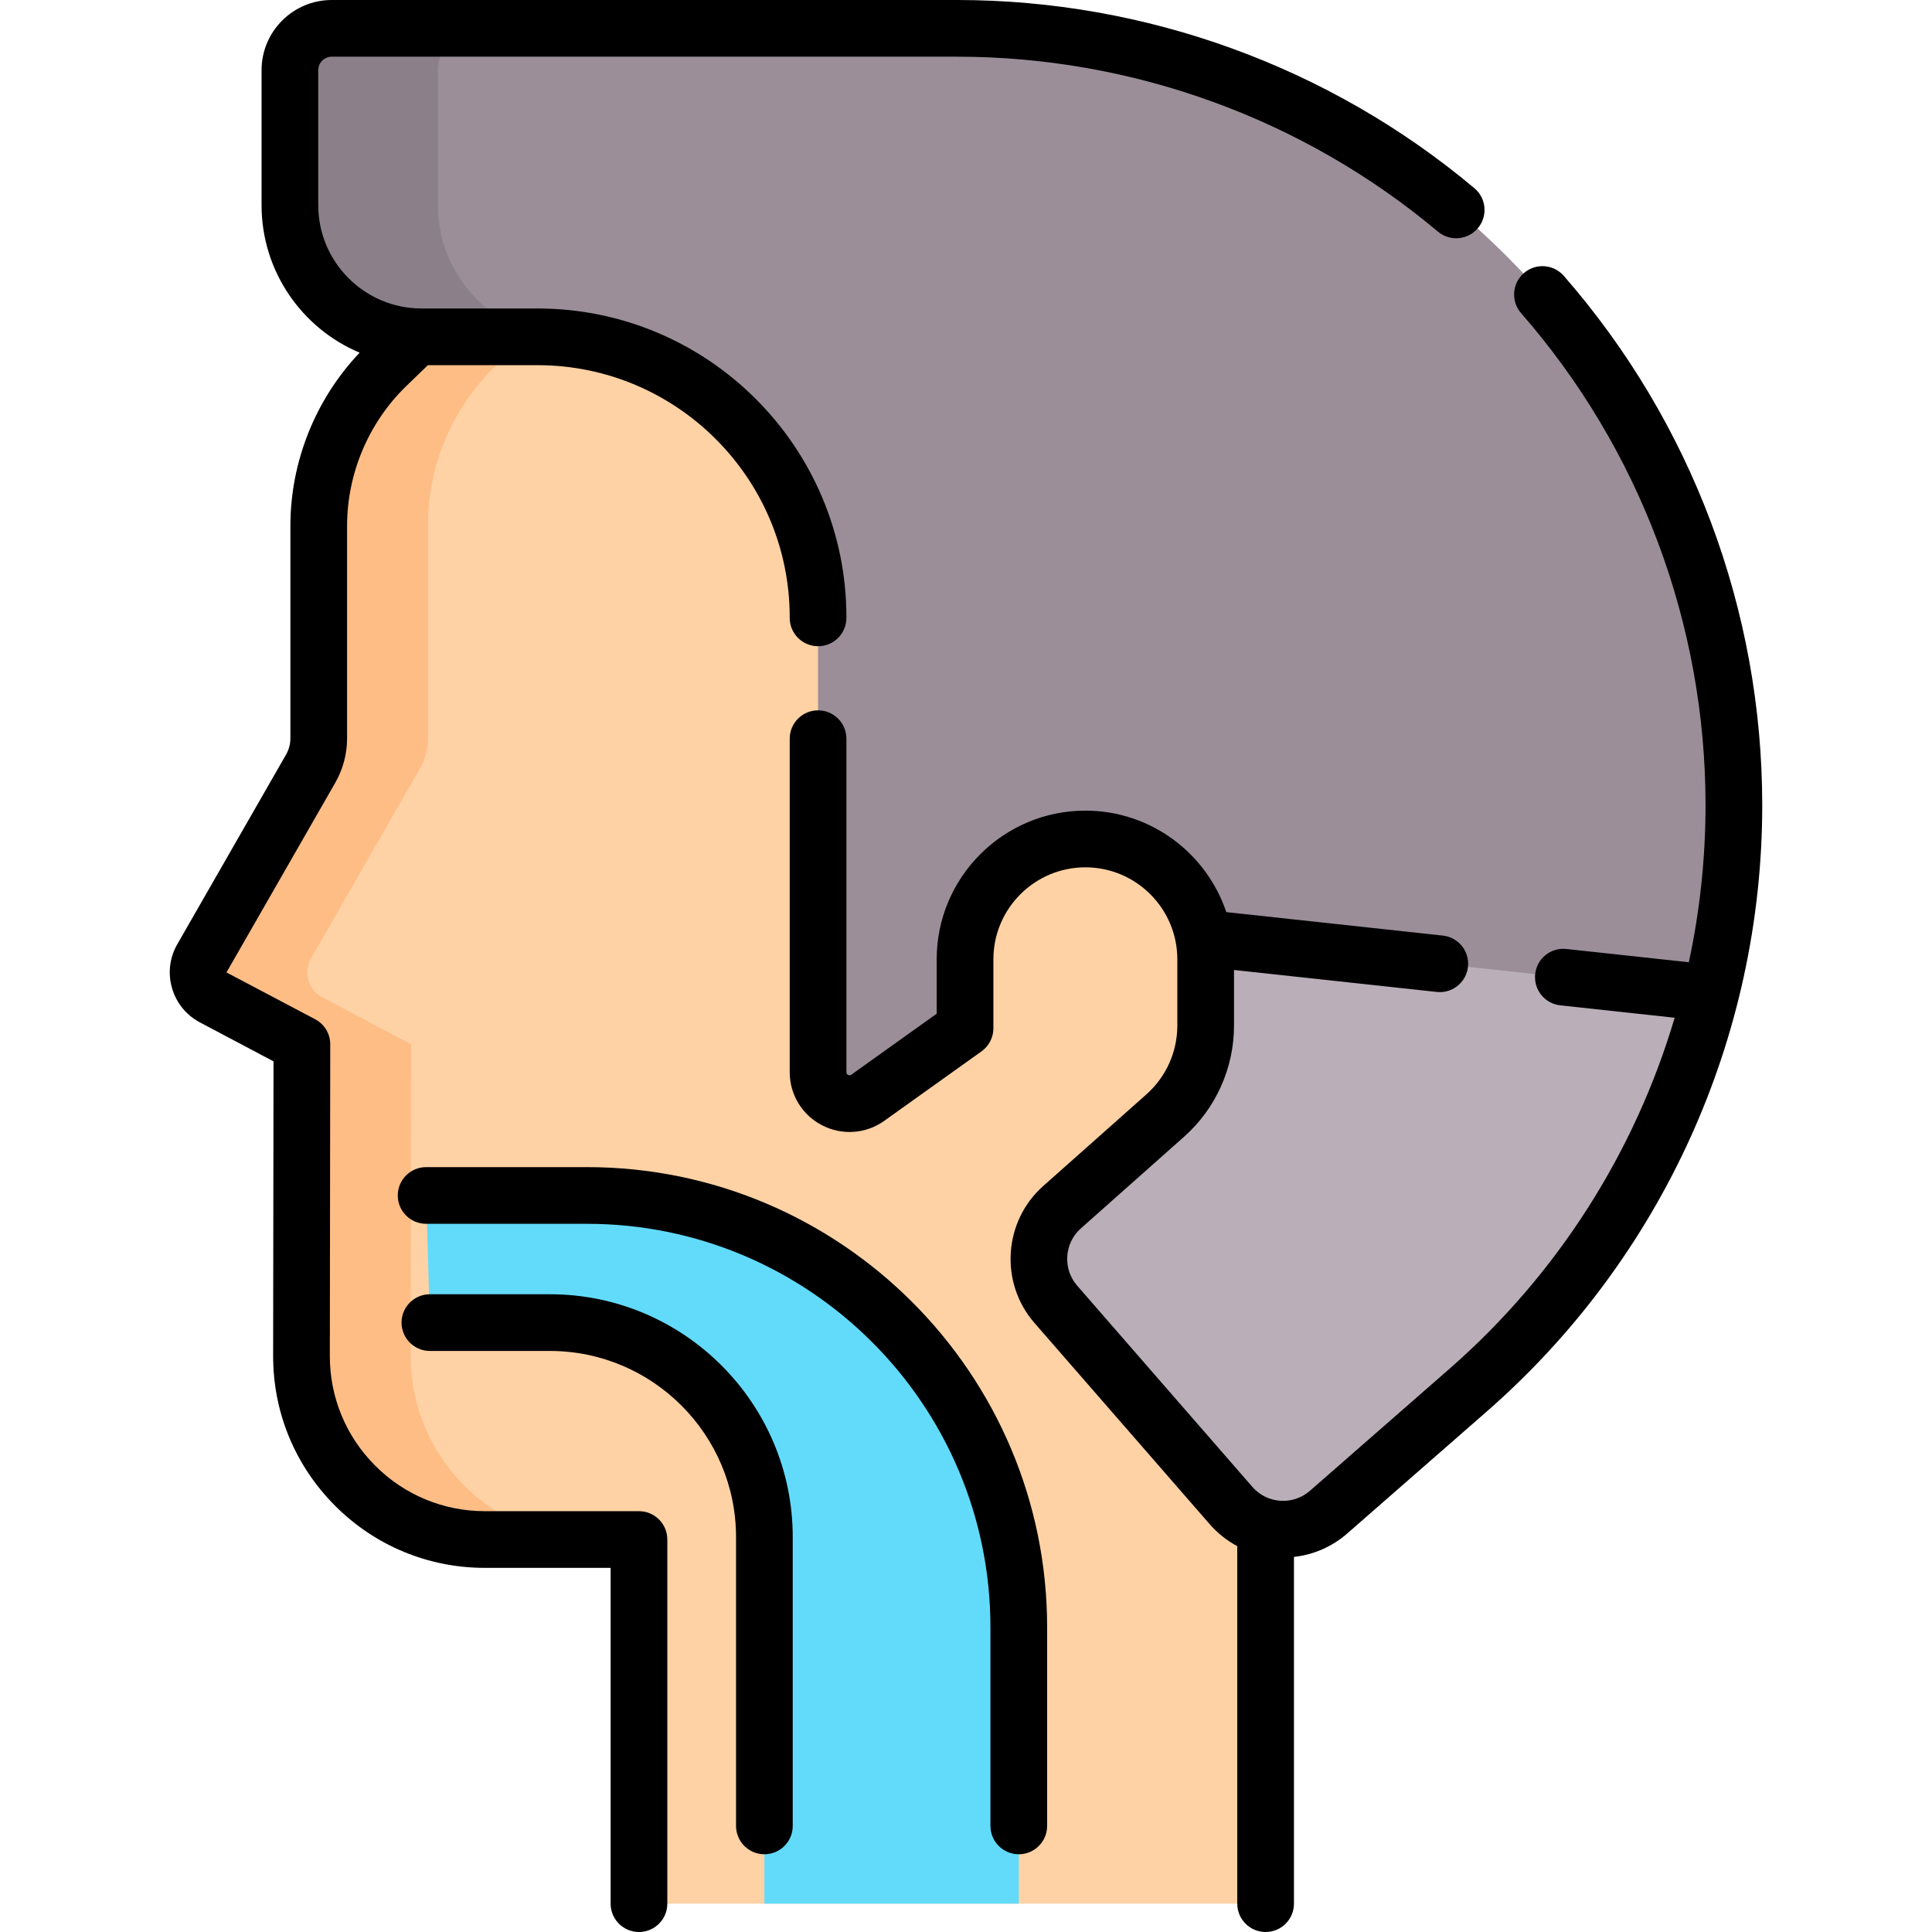 <svg id="Capa_1" enable-background="new 0 0 511.153 511.153" height="512" viewBox="0 0 511.153 511.153" width="512" xmlns="http://www.w3.org/2000/svg"><g><g><path d="m166.443 48.45-13.717 9.916 19.984-1.106-63.31 47.114-7.362 84.904-35.335 66.162 29.937 24.631 2.454 95.21 16.686 22.576 25.359 6.727 4.074 2.726h16.875c3.846 0 6.965 3.118 6.965 6.965v83.331c0 3.338 2.706 6.044 6.044 6.044h153.702c3.338 0 6.044-2.706 6.044-6.044v-93.016-309.77z" fill="#fed2a4"/><g><path d="m108.65 358.71.11-82.42-23.48-12.43c-3.73-1.97-5.08-6.65-2.98-10.31l28.78-50.19c1.4-2.44 2.14-5.2 2.14-8.01v-56.23c0-16.01 6.5-31.32 18.02-42.44l7.83-7.56 48.292-34.91-20.918-5.76-56.26 40.67-7.83 7.56c-11.52 11.12-18.02 26.43-18.02 42.44v56.23c0 2.81-.74 5.57-2.14 8.01l-28.78 50.19c-2.1 3.66-.75 8.34 2.98 10.31l23.48 12.43-.11 82.42c-.03 26.83 21.71 48.6 48.54 48.6h28.887c-26.831 0-48.571-21.77-48.541-48.6z" fill="#ffbd86"/></g><g id="XMLID_199_"><g><path d="m430.52 220.558-92.55-4.79-19.476 32.452c.32 1.81.49 3.67.49 5.58v17.54c.01 9.1-3.89 17.76-10.69 23.8l-27.31 24.26c-7.5 6.66-8.24 18.11-1.65 25.68l46.35 53.23c6.64 7.62 18.21 8.41 25.82 1.76l36.99-32.34c22.32-19.51 39.88-43.37 51.86-69.76 5.14-11.32 9.25-23.1 12.27-35.21z" fill="#baafb9"/><path d="m458.733 213.01c0 16.93-2.09 33.63-6.11 49.75l-134.13-14.54c-2.64-14.92-15.67-26.25-31.34-26.25-8.79 0-16.75 3.56-22.51 9.32s-9.32 13.72-9.32 22.51v12.535c0 3.586-1.732 6.952-4.65 9.037l-21.08 15.058c-5.5 3.94-13.16 0-13.16-6.77v-120.35c0-40.97-33.21-74.19-74.19-74.19h-30.71c-19.236 0-34.83-15.594-34.83-34.83v-35.73c0-6.108 4.952-11.06 11.06-11.06h165.46c113.5 0 205.51 92.01 205.51 205.51z" fill="#9b8e99"/></g><path d="m147.499 89.304c-17.738-1.614-31.635-16.855-31.635-35.013v-35.731c0-6.108 4.952-11.06 11.06-11.06h-39.161c-6.108 0-11.06 4.952-11.06 11.06v35.73c0 19.236 15.594 34.83 34.83 34.83h30.71c1.77 0 3.518.062 5.256.184z" fill="#8b8089"/></g><g id="XMLID_198_"><g><path d="m269.543 430.54v73.11h-67.31v-96.97c0-31.348-25.412-56.76-56.76-56.76h-27.61c-2.295 0-4.175-1.824-4.243-4.119l-.748-25.15c-.071-2.393 1.849-4.371 4.243-4.371h38.167c63.106 0 114.261 51.156 114.261 114.26z" fill="#62dbfb"/></g></g></g><g><path d="m169.057 399.815h-40.753c-10.972 0-21.284-4.275-29.037-12.039s-12.015-18.081-12-29.052l.108-82.421c.004-2.781-1.532-5.337-3.991-6.638l-23.464-12.386 28.782-50.184c2.047-3.571 3.129-7.634 3.129-11.749v-56.226c0-13.893 5.732-27.395 15.727-37.045l5.651-5.457h29.033c36.776 0 66.695 29.919 66.695 66.695v.159c0 4.142 3.357 7.5 7.5 7.5s7.5-3.358 7.5-7.5v-.159c0-45.047-36.648-81.695-81.695-81.695h-30.706c-15.071 0-27.333-12.262-27.333-27.333v-35.722c0-1.964 1.598-3.563 3.563-3.563h165.46c46.479 0 91.658 16.438 127.217 46.285 3.174 2.663 7.905 2.25 10.566-.923 2.663-3.172 2.25-7.903-.922-10.566-38.257-32.111-86.861-49.796-136.861-49.796h-165.46c-10.236 0-18.563 8.327-18.563 18.563v35.723c0 17.533 10.715 32.609 25.94 39.028-11.665 12.287-18.312 28.817-18.312 45.806v56.227c0 1.502-.395 2.985-1.142 4.287l-28.781 50.183c-2.037 3.552-2.532 7.673-1.395 11.606 1.138 3.933 3.756 7.154 7.375 9.069l19.48 10.313-.103 77.899c-.02 14.982 5.8 29.071 16.387 39.671 10.587 10.601 24.669 16.439 39.65 16.439h33.253v88.838c0 4.142 3.357 7.5 7.5 7.5s7.5-3.358 7.5-7.5v-96.338c.002-4.141-3.356-7.499-7.498-7.499z"/><path d="m413.738 72.985c-2.723-3.12-7.461-3.441-10.582-.717-3.12 2.724-3.441 7.462-.717 10.583 31.468 36.043 48.798 82.269 48.798 130.162 0 14.098-1.509 28.025-4.418 41.573l-32.391-3.512c-4.146-.448-7.819 2.531-8.265 6.648-.446 4.118 2.529 7.818 6.647 8.265l30.256 3.28c-10.546 35.585-30.989 67.88-59.509 92.815l-36.987 32.339c-2.171 1.897-4.952 2.835-7.83 2.64-2.878-.196-5.506-1.502-7.4-3.677l-46.353-53.233c-3.867-4.44-3.431-11.234.972-15.144l27.314-24.258c8.397-7.458 13.214-18.177 13.214-29.41l-.001-14.71 53.634 5.814c.275.03.548.044.817.044 3.78 0 7.031-2.849 7.447-6.692.446-4.118-2.529-7.818-6.647-8.265l-57.294-6.211c-5.232-15.584-19.966-26.848-37.288-26.848-21.688 0-39.333 17.645-39.333 39.333v14.393l-22.586 16.135c-.133.095-.407.291-.854.062-.446-.229-.446-.569-.446-.731v-88.226c0-4.142-3.357-7.5-7.5-7.5s-7.5 3.358-7.5 7.5v88.226c0 5.954 3.289 11.345 8.583 14.069 5.296 2.723 11.594 2.266 16.437-1.195l25.726-18.378c1.971-1.408 3.141-3.681 3.141-6.103v-18.252c0-13.417 10.916-24.333 24.333-24.333 13.415 0 24.329 10.914 24.331 24.329l.001 17.54c0 6.949-2.979 13.58-8.175 18.193l-27.314 24.258c-10.526 9.349-11.568 25.593-2.323 36.21l46.353 53.233c2.099 2.41 4.578 4.367 7.315 5.828v94.591c0 4.142 3.357 7.5 7.5 7.5s7.5-3.358 7.5-7.5v-91.739c5.193-.571 10.084-2.69 14.101-6.201l36.987-32.338c46.269-40.454 72.806-98.903 72.806-160.363-.001-51.521-18.645-101.25-52.5-140.027z"/><path d="m145.48 342.423h-31.74c-4.143 0-7.5 3.358-7.5 7.5s3.357 7.5 7.5 7.5h31.74c27.16 0 49.256 22.096 49.256 49.255v76.405c0 4.142 3.357 7.5 7.5 7.5s7.5-3.358 7.5-7.5v-76.405c-.001-35.43-28.826-64.255-64.256-64.255z"/><path d="m155.288 308.785h-42.549c-4.143 0-7.5 3.358-7.5 7.5s3.357 7.5 7.5 7.5h42.549c58.863 0 106.753 47.889 106.753 106.753v52.545c0 4.142 3.357 7.5 7.5 7.5s7.5-3.358 7.5-7.5v-52.545c0-67.135-54.618-121.753-121.753-121.753z"/></g></g></svg>